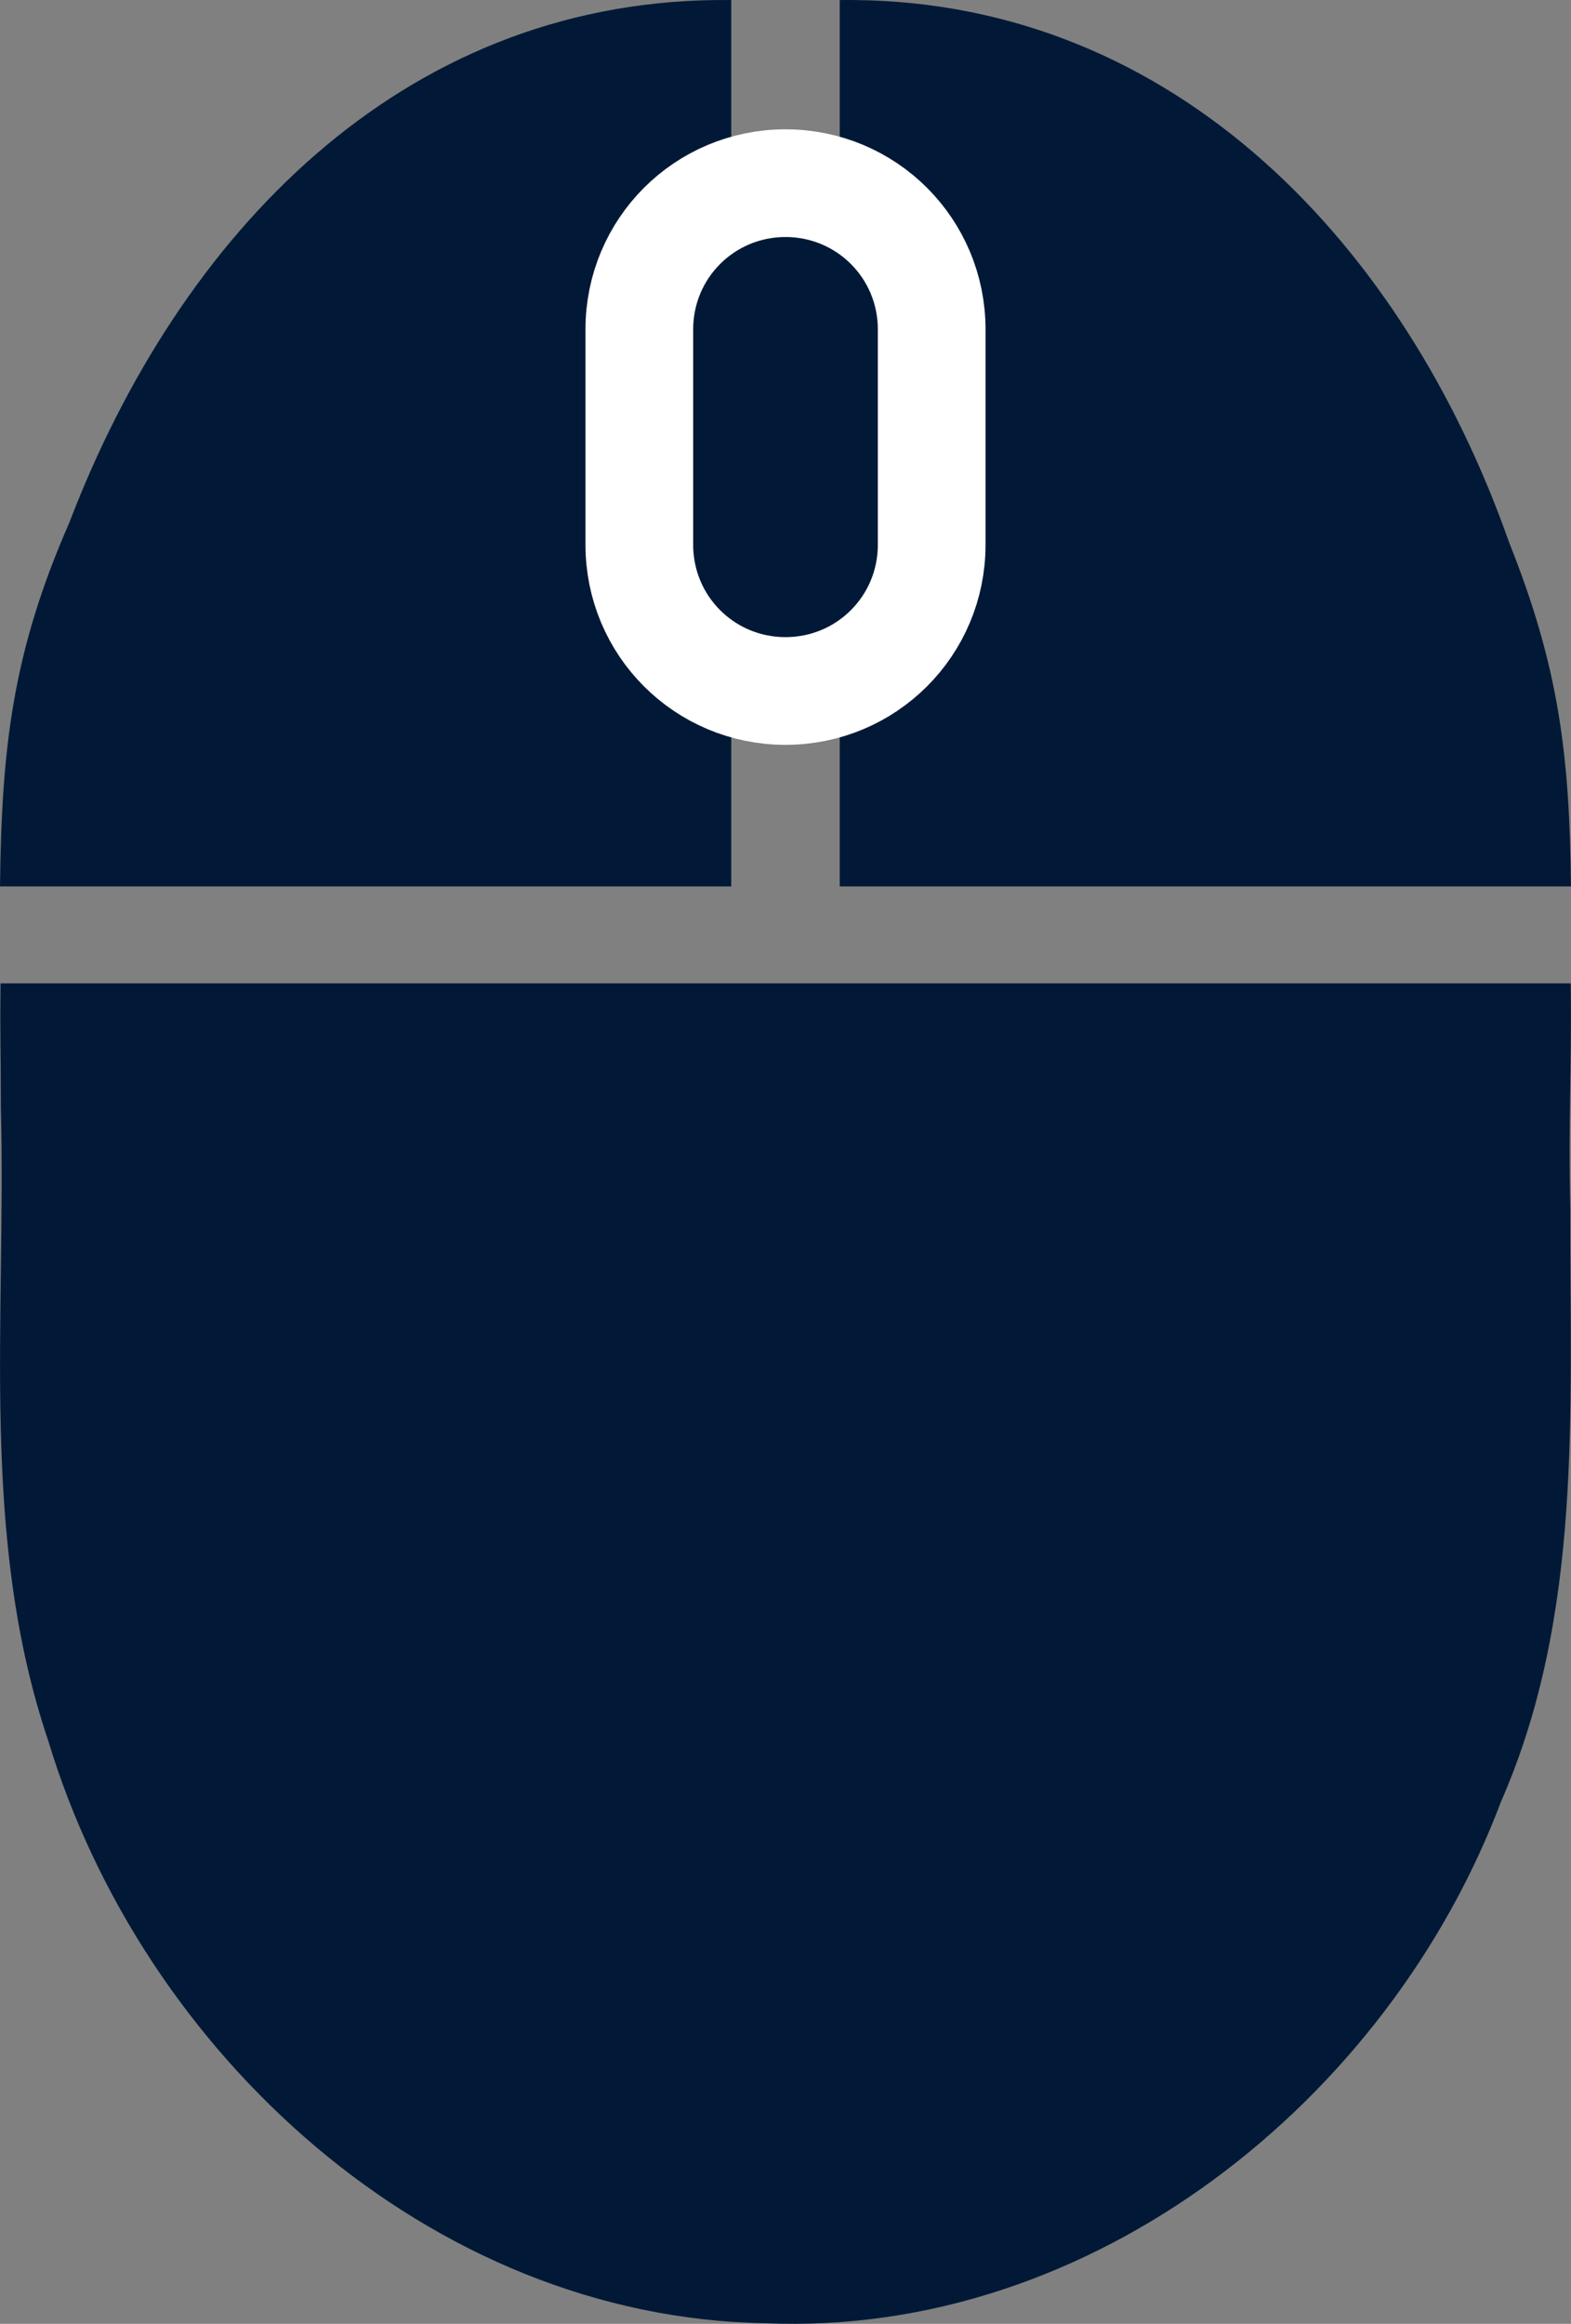 <?xml version="1.0" encoding="UTF-8" standalone="no"?>
<!-- Created with Inkscape (http://www.inkscape.org/) -->

<svg
   xmlns:dc="http://purl.org/dc/elements/1.1/"
   xmlns:cc="http://creativecommons.org/ns#"
   xmlns:rdf="http://www.w3.org/1999/02/22-rdf-syntax-ns#"
   xmlns:svg="http://www.w3.org/2000/svg"
   xmlns="http://www.w3.org/2000/svg"
   xmlns:sodipodi="http://sodipodi.sourceforge.net/DTD/sodipodi-0.dtd"
   xmlns:inkscape="http://www.inkscape.org/namespaces/inkscape"
   width="82.328mm"
   height="121.771mm"
   viewBox="0 0 291.712 431.473"
   id="svg4381"
   version="1.1"
   inkscape:version="0.91 r13725"
   sodipodi:docname="mouse.svg">
  <rect x="0" y="0" width="291.712" height="431.473" fill="#808080" stroke="none"/>
  <defs
     id="defs4383" />
  <sodipodi:namedview
     id="base"
     pagecolor="#ffffff"
     bordercolor="#666666"
     borderopacity="1.0"
     inkscape:pageopacity="0.0"
     inkscape:pageshadow="2"
     inkscape:zoom="0.7"
     inkscape:cx="69.072294"
     inkscape:cy="253.8256"
     inkscape:document-units="px"
     inkscape:current-layer="layer1"
     showgrid="false"
     inkscape:window-width="1366"
     inkscape:window-height="667"
     inkscape:window-x="0"
     inkscape:window-y="804"
     inkscape:window-maximized="1"
     inkscape:snap-to-guides="false"
     fit-margin-top="0"
     fit-margin-left="0"
     fit-margin-right="0"
     fit-margin-bottom="0"
     inkscape:showpageshadow="false"
     borderlayer="true" />
  <g
     inkscape:label="Layer 1"
     inkscape:groupmode="layer"
     id="layer1"
     transform="translate(-202.709,-260.923)">
    <path
       style="opacity:1;fill:#011936;fill-opacity:1;stroke:none;stroke-width:2;stroke-linecap:round;stroke-linejoin:miter;stroke-miterlimit:10;stroke-dasharray:none;stroke-dashoffset:0;stroke-opacity:1"
       d="m 202.811,443.507 c -0.126,11.057 0.065,12.129 0.053,23.094 1.04,39.292 -4.033,79.584 8.814,117.568 17.526,58.007 70.761,107.078 133.129,108.117 60.804,2.612 115.806,-41.489 136.652,-96.936 15.219,-34.706 12.745,-72.826 12.834,-109.723 -0.404,-17.249 0.275,-24.733 0.088,-42.121 l -291.571,0 z"
       id="rect4929-9-6"
       inkscape:connector-curvature="0"
       sodipodi:nodetypes="ccccccccc" />
    <path
       style="opacity:1;fill:#011936;fill-opacity:1;stroke:none;stroke-width:2;stroke-linecap:round;stroke-linejoin:miter;stroke-miterlimit:10;stroke-dasharray:none;stroke-dashoffset:0;stroke-opacity:1"
       d="m 335.678,260.93 c -58.653,0.656 -99.632,43.514 -120.082,96.992 -10.55,24.06 -12.594,41.778 -12.887,67.582 l 135.783,0 0,-164.572 c -0.006,8e-5 -0.012,-8e-5 -0.018,0 -0.935,-0.011 -1.866,-0.012 -2.797,-0.002 z"
       id="rect4929-9-62-7"
       inkscape:connector-curvature="0"
       sodipodi:nodetypes="cccccccc" />
    <path
       style="opacity:1;fill:#011936;fill-opacity:1;stroke:none;stroke-width:2;stroke-linecap:round;stroke-linejoin:miter;stroke-miterlimit:10;stroke-dasharray:none;stroke-dashoffset:0;stroke-opacity:1"
       d="m 361.468,260.93 c -0.942,-0.01 -1.886,-0.009 -2.832,0.004 l 0,164.572 135.785,0 C 494.158,401.037 492.169,384.758 482.917,361.604 463.57,306.572 421.187,261.559 361.468,260.93 Z"
       id="rect4929-9-62"
       inkscape:connector-curvature="0"
       sodipodi:nodetypes="cccccc" />
    <path
       style="opacity:1;fill:#011936;fill-opacity:1;stroke:#ffffff;stroke-width:20;stroke-linecap:round;stroke-linejoin:miter;stroke-miterlimit:4;stroke-dasharray:none;stroke-dashoffset:0;stroke-opacity:1"
       d="m 348.565,294.934 c 15.037,0 27.143,12.106 27.143,27.143 l 0,40 c 0,15.037 -12.106,27.143 -27.143,27.143 -15.037,0 -27.143,-12.106 -27.143,-27.143 l 0,-40 c 0,-15.037 12.106,-27.143 27.143,-27.143 z"
       id="rect4983" />
  </g>
</svg>
